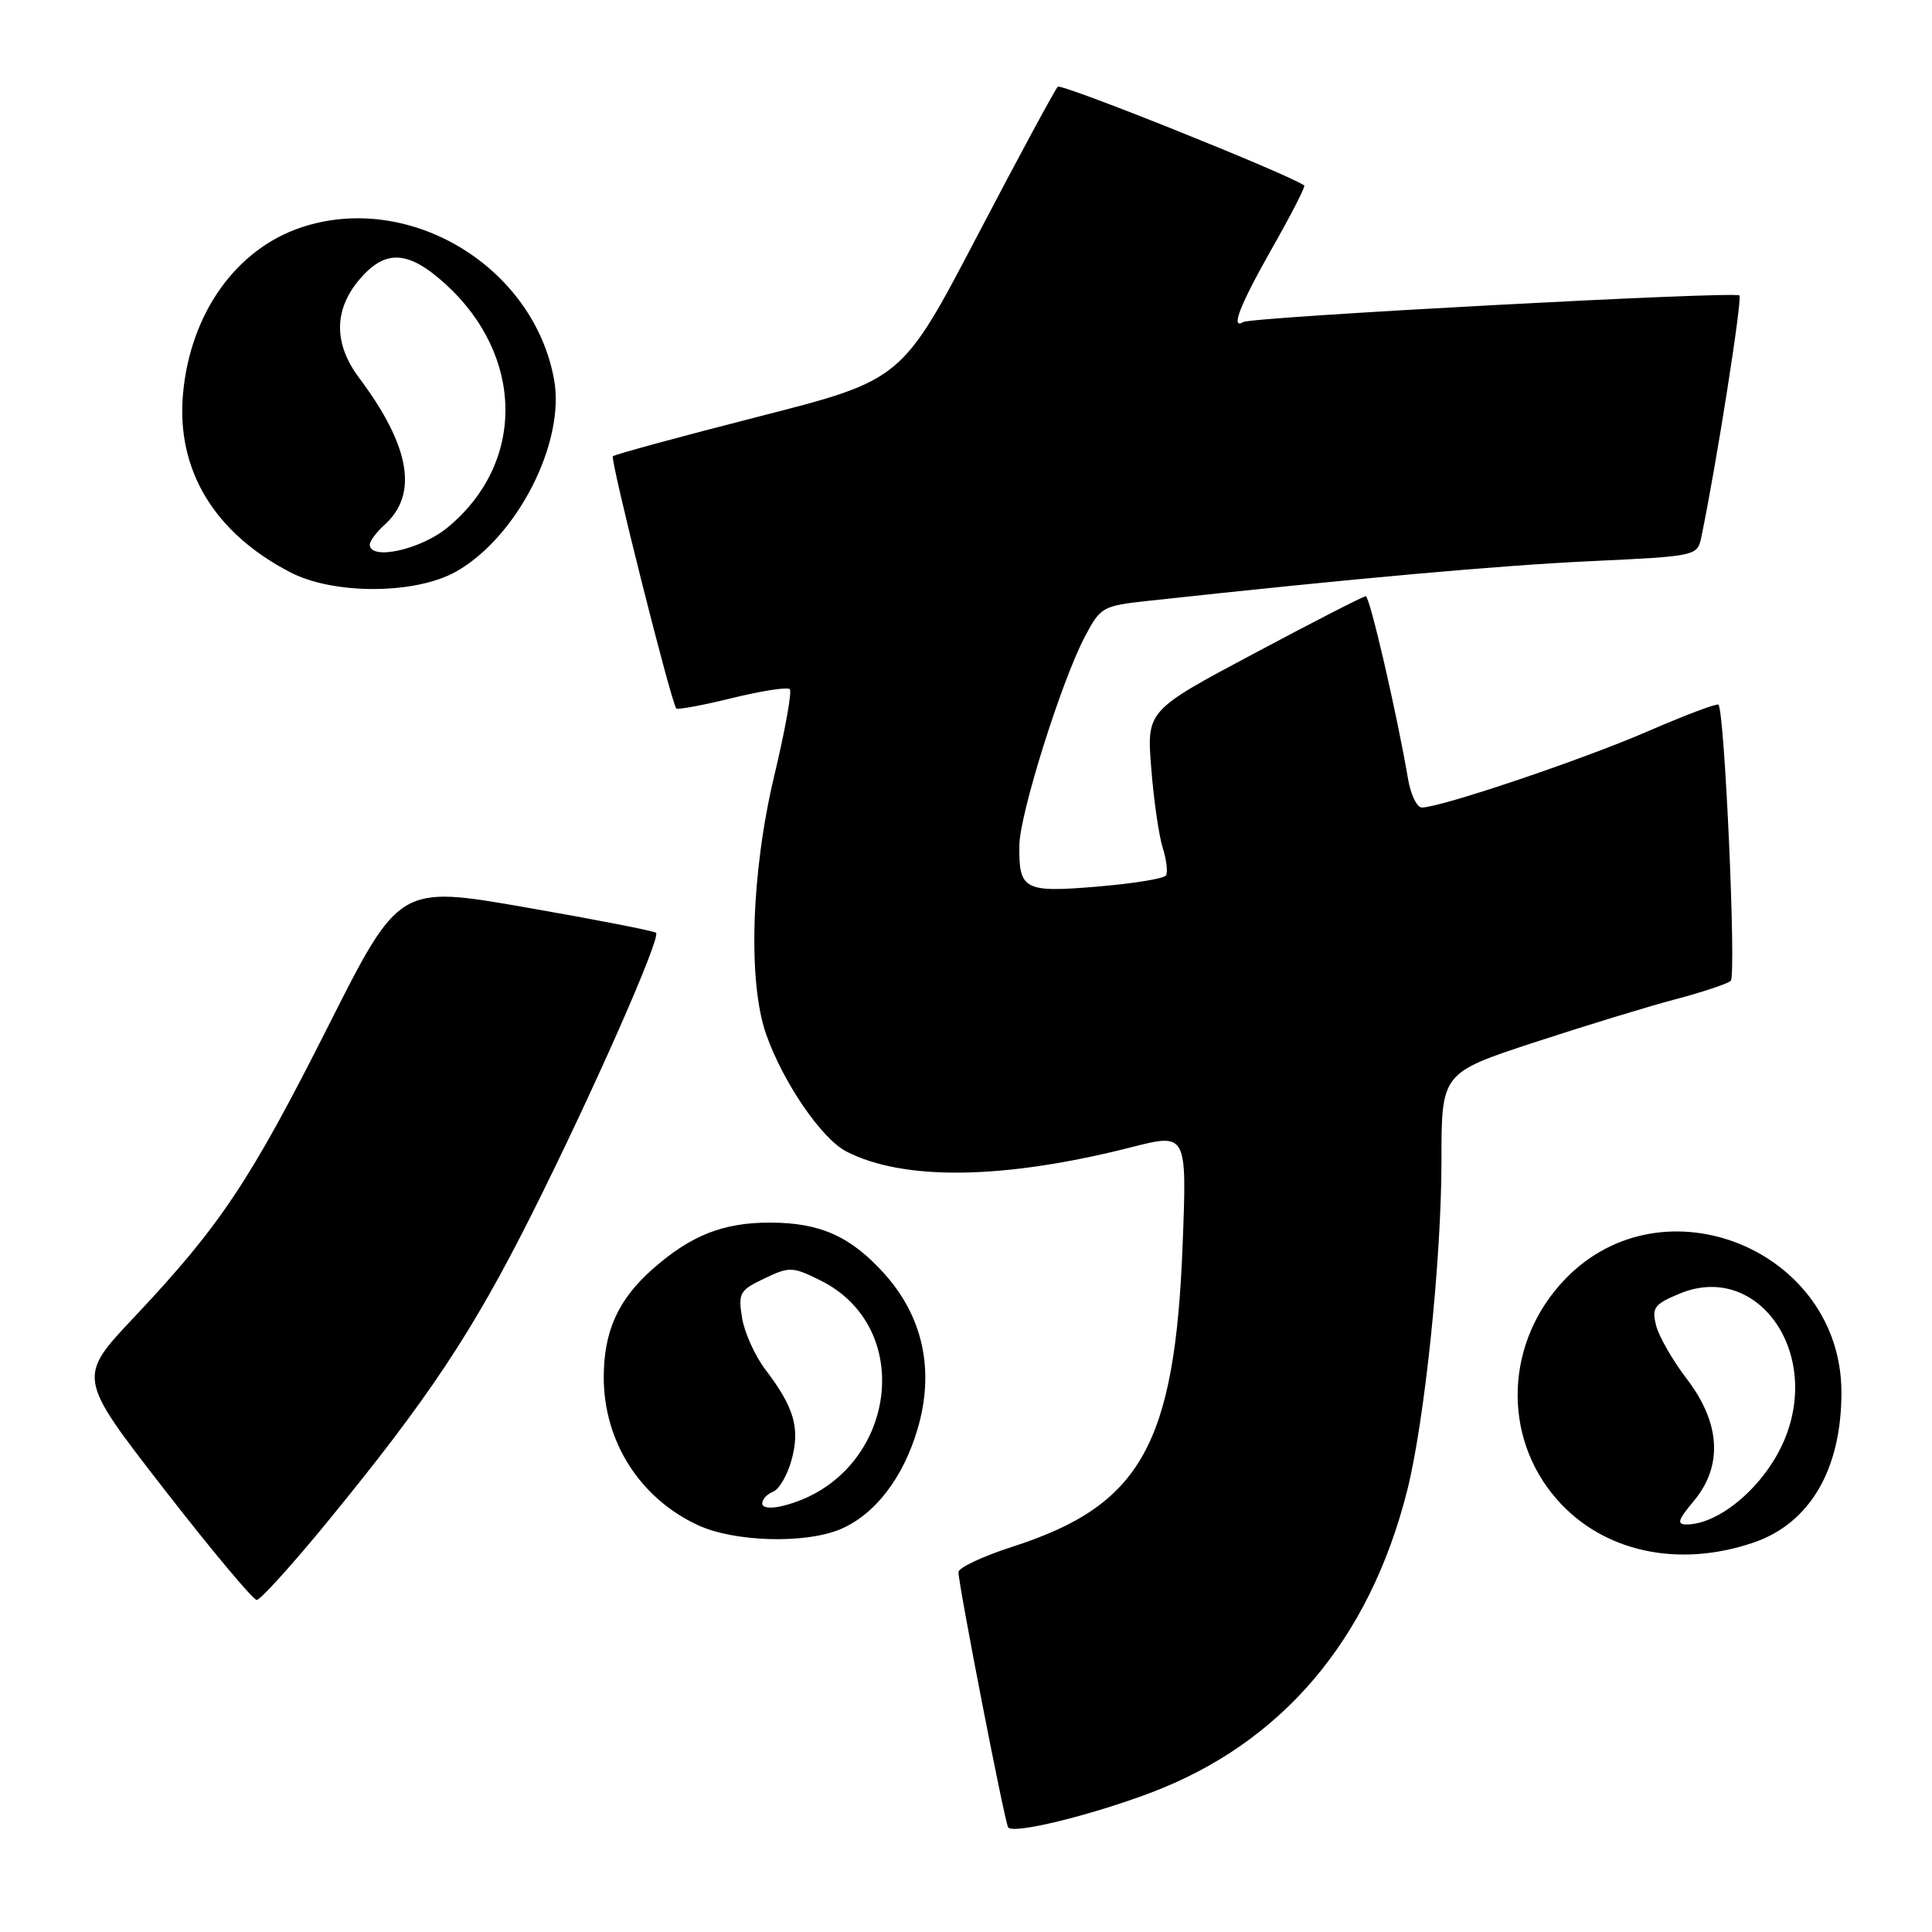 <?xml version="1.0" encoding="UTF-8" standalone="no"?>
<!DOCTYPE svg PUBLIC "-//W3C//DTD SVG 1.1//EN" "http://www.w3.org/Graphics/SVG/1.1/DTD/svg11.dtd" >
<svg xmlns="http://www.w3.org/2000/svg" xmlns:xlink="http://www.w3.org/1999/xlink" version="1.1" viewBox="0 0 256 256">
 <g >
 <path fill="currentColor"
d=" M 152.39 237.58 C 169.82 231.02 181.46 217.32 186.46 197.50 C 188.77 188.36 191.00 166.87 191.00 153.84 C 191.00 142.17 191.00 142.17 203.25 138.14 C 209.99 135.93 218.43 133.35 222.00 132.41 C 225.57 131.47 228.87 130.37 229.33 129.97 C 230.09 129.30 228.53 94.20 227.70 93.37 C 227.50 93.17 223.26 94.77 218.28 96.93 C 209.63 100.68 190.89 107.00 188.40 107.00 C 187.75 107.00 186.93 105.31 186.58 103.25 C 185.10 94.56 181.50 79.00 180.97 79.00 C 180.66 79.00 174.00 82.41 166.17 86.59 C 151.93 94.17 151.93 94.17 152.55 101.84 C 152.88 106.05 153.57 110.79 154.07 112.36 C 154.57 113.94 154.76 115.57 154.50 116.00 C 154.24 116.42 150.14 117.08 145.39 117.48 C 135.68 118.29 135.00 117.93 135.07 112.00 C 135.11 107.89 140.63 90.30 143.73 84.40 C 145.83 80.41 146.07 80.28 152.19 79.61 C 179.40 76.65 198.60 74.93 210.70 74.36 C 224.91 73.69 224.91 73.69 225.45 71.10 C 227.45 61.45 230.89 39.56 230.48 39.15 C 229.89 38.56 165.87 41.99 164.75 42.67 C 163.00 43.72 164.29 40.42 168.57 32.87 C 171.09 28.44 173.00 24.71 172.82 24.58 C 170.80 23.10 140.64 11.02 140.16 11.49 C 139.80 11.85 135.00 20.73 129.50 31.24 C 119.50 50.35 119.50 50.35 100.57 55.19 C 90.16 57.85 81.45 60.22 81.21 60.46 C 80.82 60.85 88.90 92.99 89.61 93.87 C 89.77 94.07 93.10 93.46 97.00 92.50 C 100.90 91.54 104.34 91.01 104.65 91.32 C 104.96 91.62 104.03 96.77 102.60 102.76 C 99.53 115.62 99.07 130.12 101.53 137.08 C 103.78 143.46 108.86 150.87 112.13 152.57 C 119.73 156.50 133.07 156.30 149.88 152.02 C 157.27 150.14 157.27 150.14 156.71 164.82 C 155.69 191.46 151.18 199.48 134.15 204.95 C 130.22 206.22 127.00 207.73 127.00 208.31 C 127.00 209.98 133.11 241.36 133.58 242.13 C 134.17 243.08 144.30 240.62 152.39 237.58 Z  M 43.30 201.75 C 56.71 185.39 62.58 176.58 70.38 161.05 C 78.41 145.08 87.60 124.27 86.93 123.60 C 86.69 123.36 78.94 121.85 69.70 120.24 C 52.90 117.31 52.90 117.31 43.46 136.03 C 33.14 156.49 29.18 162.43 17.80 174.51 C 10.25 182.51 10.25 182.51 21.70 197.26 C 27.99 205.37 33.54 212.00 34.02 212.00 C 34.50 212.00 38.67 207.39 43.30 201.75 Z  M 232.35 204.40 C 239.82 201.85 244.00 194.72 244.00 184.51 C 244.00 165.66 220.43 155.97 207.41 169.47 C 199.43 177.73 198.96 190.33 206.30 198.68 C 212.39 205.63 222.34 207.81 232.35 204.40 Z  M 111.33 202.64 C 115.93 200.71 119.71 195.80 121.61 189.26 C 123.85 181.57 122.30 174.45 117.16 168.75 C 112.69 163.80 108.65 162.00 102.00 162.00 C 95.83 162.00 91.57 163.68 86.53 168.11 C 81.92 172.16 80.00 176.39 80.00 182.50 C 80.00 191.02 84.80 198.54 92.50 202.10 C 97.29 204.32 106.66 204.59 111.33 202.64 Z  M 60.45 75.73 C 68.54 71.15 74.93 58.62 73.42 50.30 C 70.69 35.27 54.20 25.35 39.90 30.14 C 31.26 33.03 25.21 41.55 24.25 52.18 C 23.34 62.25 28.38 70.62 38.50 75.85 C 44.28 78.83 55.08 78.77 60.45 75.73 Z  M 224.41 198.92 C 228.30 194.30 228.00 188.60 223.55 182.77 C 221.65 180.29 219.80 177.07 219.44 175.62 C 218.85 173.28 219.20 172.81 222.54 171.42 C 232.79 167.14 241.35 179.05 236.45 190.77 C 233.94 196.78 227.90 202.00 223.46 202.00 C 222.15 202.00 222.34 201.39 224.41 198.92 Z  M 101.00 199.22 C 101.00 198.66 101.65 197.97 102.44 197.66 C 103.23 197.36 104.33 195.47 104.88 193.47 C 106.04 189.28 105.24 186.49 101.45 181.52 C 100.05 179.69 98.65 176.59 98.33 174.64 C 97.79 171.34 98.00 170.97 101.27 169.41 C 104.60 167.82 104.99 167.83 108.63 169.62 C 121.77 176.06 118.55 195.84 103.75 199.53 C 102.12 199.94 101.00 199.81 101.00 199.22 Z  M 49.00 72.15 C 49.00 71.69 49.89 70.50 50.98 69.52 C 55.45 65.47 54.34 59.09 47.58 50.06 C 44.21 45.56 44.22 41.08 47.59 37.08 C 51.01 33.01 54.04 33.14 58.94 37.56 C 69.51 47.12 69.67 61.36 59.30 69.90 C 55.73 72.84 49.00 74.32 49.00 72.15 Z "/>
</g>
</svg>